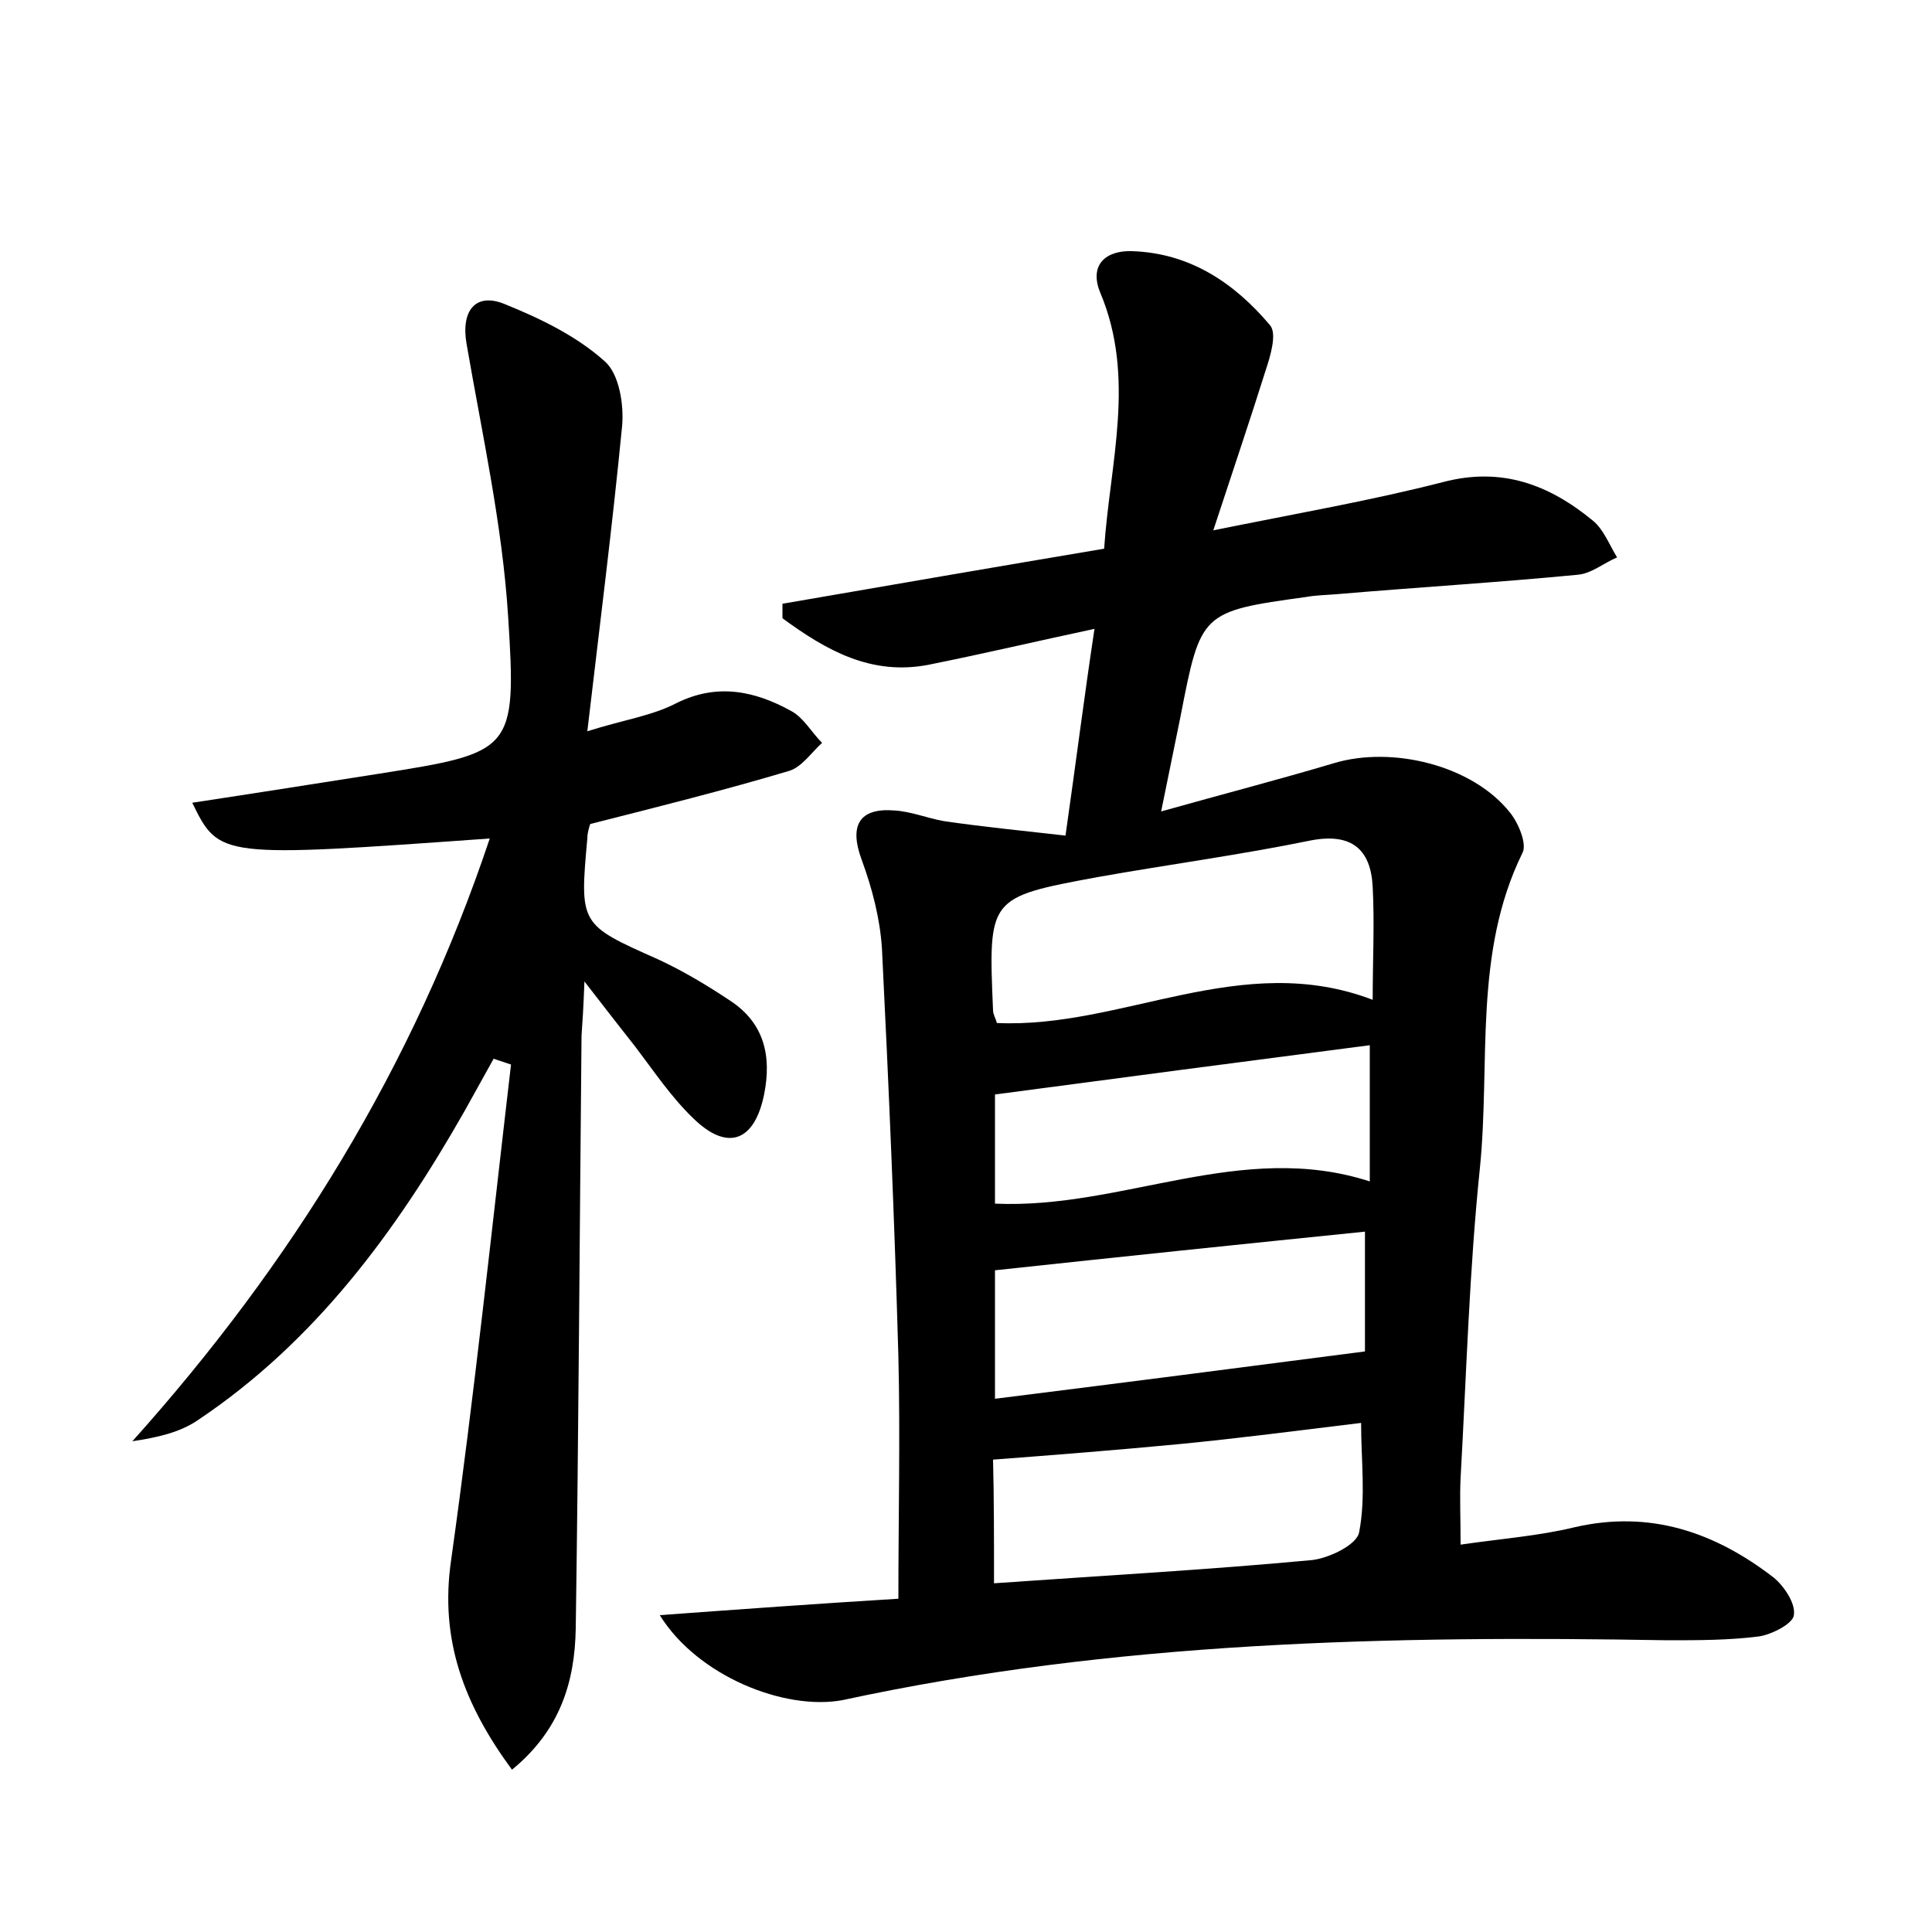 <?xml version="1.0" encoding="utf-8"?>
<!-- Generator: Adobe Illustrator 22.0.0, SVG Export Plug-In . SVG Version: 6.00 Build 0)  -->
<svg version="1.1" id="图层_1" xmlns="http://www.w3.org/2000/svg" xmlns:xlink="http://www.w3.org/1999/xlink" x="0px" y="0px"
	 viewBox="0 0 200 200" style="enable-background:new 0 0 200 200;" xml:space="preserve">
<style type="text/css">
	.st0{fill:#FFFFFF;}
</style>
<g>
	
	<path d="M68.3,167.2c8.2-0.6,16.5-1.2,24.7-1.7c0-8.5,0.2-16.8,0-25.1c-0.4-14.1-1-28.1-1.7-42.2c-0.2-3.1-1-6.2-2.1-9.2
		c-1.3-3.5-0.3-5.4,3.4-5.1c1.7,0.1,3.4,0.8,5.1,1.1c4.1,0.6,8.2,1,12.6,1.5c1.1-7.7,1.9-14.1,3-21.4c-6.1,1.3-11.6,2.6-17.1,3.7
		c-6,1.2-10.7-1.5-15.2-4.8c0-0.5,0-1,0-1.5c11-1.9,22-3.8,33.3-5.7c0.6-8.9,3.3-17.7-0.4-26.5c-1.2-2.9,0.6-4.4,3.3-4.3
		c6,0.2,10.6,3.3,14.3,7.7c0.7,0.9,0,3.2-0.5,4.7c-1.6,5.1-3.3,10.1-5.4,16.5c8.9-1.8,16.4-3.1,23.8-5c6.1-1.6,11,0.3,15.5,4
		c1.1,0.9,1.7,2.5,2.5,3.8c-1.4,0.6-2.7,1.7-4.1,1.8c-8.3,0.8-16.6,1.3-24.8,2c-1.1,0.1-2.2,0.1-3.3,0.3c-10.9,1.5-10.9,1.6-13,12.4
		c-0.6,2.9-1.2,5.9-2,9.8c6.4-1.8,12.2-3.3,17.9-5c6-1.8,14.3,0.2,18.2,5.1c0.9,1.1,1.8,3.3,1.3,4.2c-5.1,10.4-3.3,21.7-4.4,32.6
		c-1.1,10.6-1.4,21.4-2,32.1c-0.1,2,0,4.1,0,6.9c4.1-0.6,8.1-0.9,11.8-1.8c7.8-1.8,14.5,0.5,20.6,5.2c1.1,0.9,2.3,2.7,2.1,3.9
		c-0.1,0.9-2.3,2-3.6,2.2c-3.1,0.4-6.3,0.4-9.5,0.4c-28.7-0.5-57.2,0.1-85.4,6.2C81.2,177.1,72.2,173.5,68.3,167.2z M142.1,103.5
		c0-4.1,0.2-7.9,0-11.7c-0.2-3.9-2.2-5.6-6.4-4.8c-7.3,1.5-14.8,2.5-22.1,3.8c-11.3,2.1-11.3,2.1-10.8,13.8c0,0.4,0.3,0.9,0.4,1.3
		C116.2,106.5,128.5,98.3,142.1,103.5z M102.9,163.9c11.4-0.8,22.2-1.4,32.9-2.4c1.8-0.2,4.7-1.6,4.9-2.9c0.7-3.6,0.2-7.4,0.2-11.3
		c-6.6,0.8-12.7,1.6-18.9,2.2c-6.3,0.6-12.6,1.1-19.2,1.6C102.9,155,102.9,159.4,102.9,163.9z M103,131.5c0,4.2,0,8.5,0,13.3
		c12.8-1.6,25.2-3.2,38.3-4.9c0-3.3,0-7.9,0-12.4C128.5,128.8,116,130.1,103,131.5z M103,124.6c13.2,0.6,25.5-6.6,38.8-2.3
		c0-5,0-9.6,0-14.1c-13.1,1.7-26,3.4-38.8,5.1C103,117,103,120.8,103,124.6z"/>
	<path d="M50.7,86.8c-28,2-28,2-30.8-3.7c6.6-1,12.9-2,19.3-3c13.9-2.2,14.3-2.3,13.4-16.3c-0.6-9.5-2.7-18.9-4.3-28.2
		c-0.6-3.4,0.9-5.4,4-4.1c3.7,1.5,7.4,3.3,10.3,5.9c1.5,1.3,2,4.5,1.8,6.7c-1,10.3-2.3,20.5-3.6,31.6c3.8-1.2,6.7-1.6,9.2-2.9
		c4.2-2.1,8.1-1.3,11.9,0.8c1.3,0.7,2.1,2.2,3.2,3.3c-1.1,1-2.1,2.5-3.4,2.9c-6.7,2-13.5,3.7-20.6,5.5c-0.1,0.3-0.3,0.9-0.3,1.5
		c-0.8,8.9-0.8,8.9,7.3,12.5c2.6,1.2,5.1,2.7,7.5,4.3c3.5,2.3,4.3,5.7,3.5,9.7c-1,4.9-3.8,5.9-7.3,2.5c-2.3-2.2-4.1-4.9-6-7.4
		c-1.5-1.9-2.9-3.7-5.3-6.8c-0.1,2.7-0.2,4.2-0.3,5.6c-0.2,20.5-0.3,40.9-0.6,61.4c-0.1,5.5-1.6,10.5-6.6,14.6
		c-5-6.8-7.5-13.5-6.3-21.7c2.4-17.1,4.2-34.2,6.2-51.3c-0.6-0.2-1.2-0.4-1.8-0.6c-1,1.8-2,3.6-3,5.4c-7.1,12.5-15.5,23.9-27.6,32
		c-1.9,1.3-4.2,1.8-6.8,2.2C30.2,130.8,42.8,110.4,50.7,86.8z"/>
	
	
	
	
</g>
</svg>
